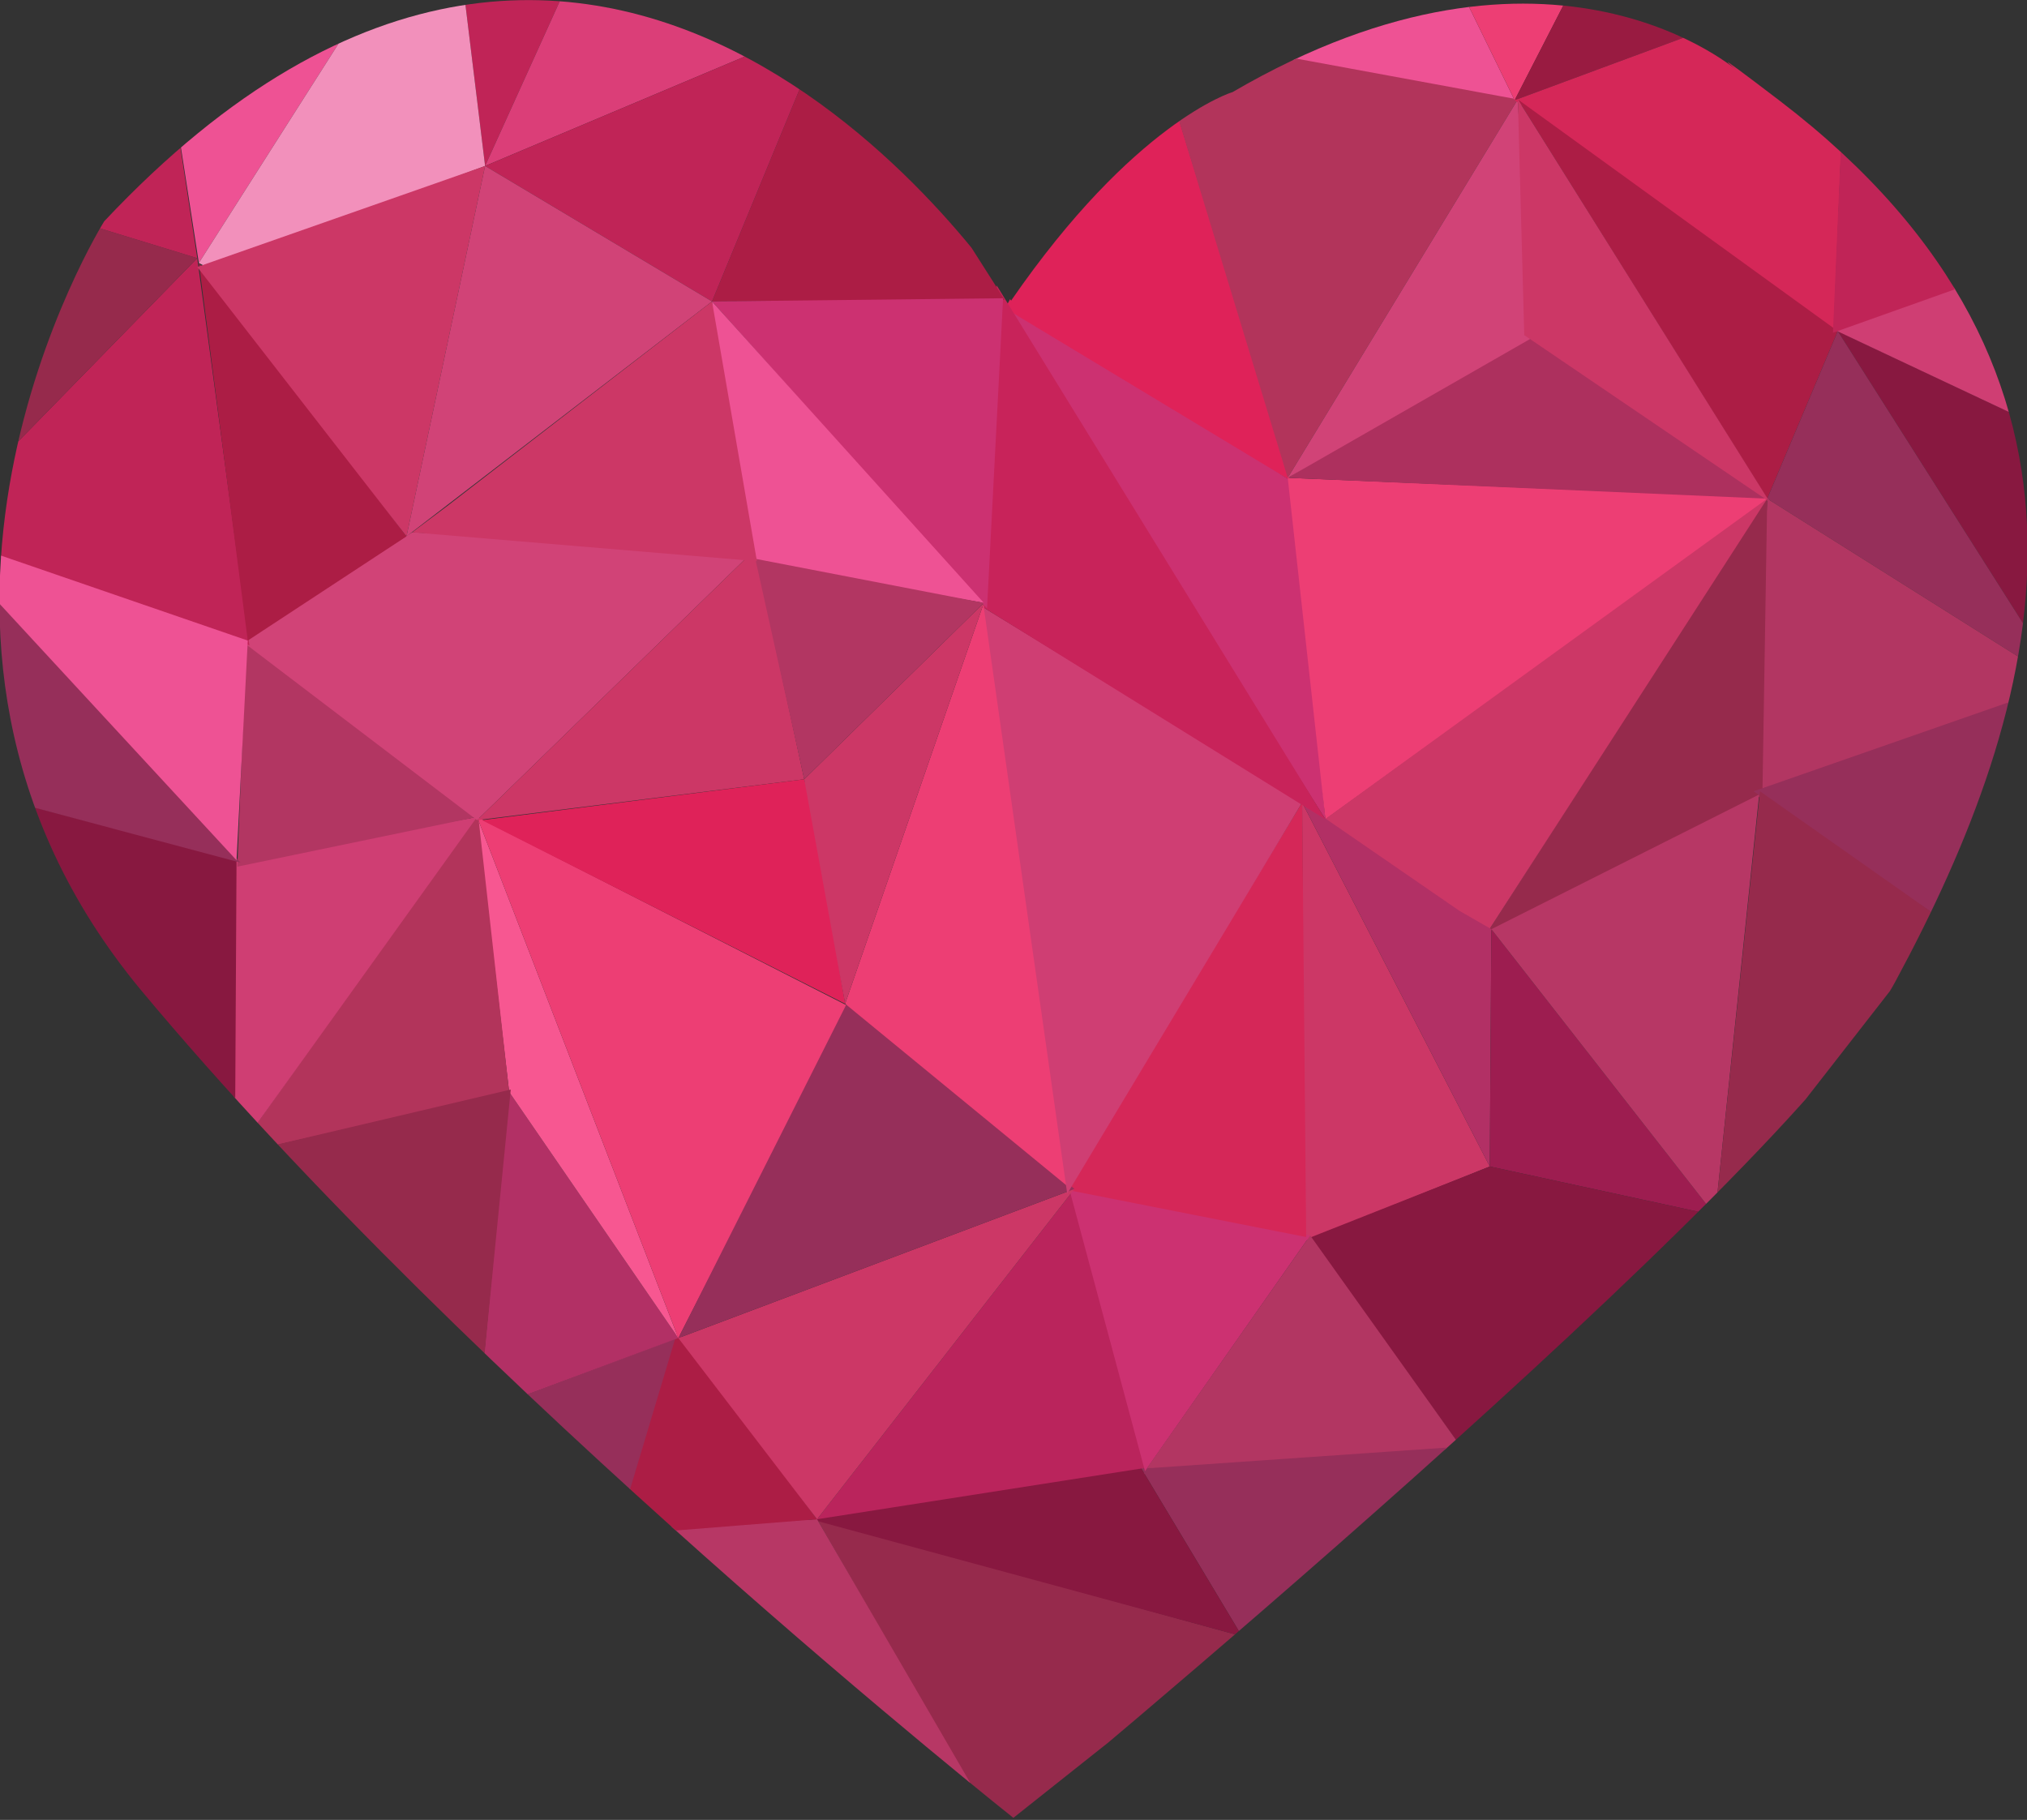 <?xml version="1.0" encoding="utf-8"?>
<!-- Generator: Adobe Illustrator 18.1.0, SVG Export Plug-In . SVG Version: 6.00 Build 0)  -->
<svg version="1.1" id="Layer_1" xmlns="http://www.w3.org/2000/svg" xmlns:xlink="http://www.w3.org/1999/xlink" x="0px" y="0px"
	 viewBox="0 0 252.8 227" enable-background="new 0 0 252.8 227" xml:space="preserve">
<rect x="0" y="0" width="252.8" height="227" fill="#333333" stroke="none"/>
<g>
	<defs>
		<path id="SVGID_1_" d="M126.1,37.5c0,0-49.8-77.3-113.1-9.9c0,0-32.2,51.4,4.5,95.8C59.2,173.5,126.7,227,126.7,227
			s96.1-79.3,109.7-104.6c18.5-34.3,30.2-75.7-14.4-109.8c-10.6-8.1-5.1-3.6-5.1-3.6s-23.3-20.8-63.2,2.5
			C153.6,11.5,141.4,15.3,126.1,37.5z"/>
	</defs>
	<clipPath id="SVGID_2_">
		<use xlink:href="#SVGID_1_"  overflow="visible"/>
	</clipPath>
	<g clip-path="url(#SVGID_2_)">
		<polyline fill="#DF2259" points="128.2,41.5 160.9,59.9 143.8,4.4 124.9,39.3 		"/>
		<polygon fill="#EE5294" points="143.8,4.4 176.5,-12.9 188.9,12.5 		"/>
		<polyline fill="#B2345B" points="144.8,4.2 189.3,12.4 160.6,59.6 143.8,4.4 		"/>
		<polygon fill="#CC3171" points="161.4,60.2 165.3,102.2 125.1,38.3 		"/>
		<polygon fill="#ED3E74" points="165.3,102.2 220.9,62.1 160.6,59.6 		"/>
		<polygon fill="#AD305E" points="160.6,59.6 190.1,41.6 220.4,62.2 		"/>
		<polygon fill="#D14377" points="189.3,12.4 190.8,42.3 160.6,59.6 		"/>
		<polygon fill="#ED3E74" points="176.5,-12.9 203.9,-16.7 188.9,12.5 		"/>
		<polyline fill="#991B41" points="204.9,-16.7 230.5,-2.9 188.9,12.5 203.9,-16.7 		"/>
		<polygon fill="#D52758" points="230.5,-2.9 228.7,41.1 188.9,12.5 		"/>
		<polygon fill="#AC1D45" points="189.3,12.4 229.2,41.3 220.4,62.2 		"/>
		<polygon fill="#CC3766" points="189.3,12.4 190.1,41.8 220.7,62.6 		"/>
		<polygon fill="#881840" points="229.2,41.3 257.1,85.3 261.6,56.6 		"/>
		<polygon fill="#CF3E73" points="228.7,41.1 261.6,56.6 258.1,31 		"/>
		<polygon fill="#C02457" points="230.5,-2.9 258.1,31 228.6,41.5 		"/>
		<polygon fill="#962F5A" points="229.2,41.3 220.4,62.2 257.1,85.3 		"/>
		<polygon fill="#B23662" points="220.4,62.2 219,99 257.1,85.3 		"/>
		<polyline fill="#962A4C" points="219.4,63.4 185.5,116.3 219.8,99.2 220.4,62.2 		"/>
		<polygon fill="#CC3766" points="220.4,62.2 164.4,102.8 185.5,116.3 		"/>
		<polygon fill="#CC3766" points="162.4,100.1 162.6,154.8 185.8,145.5 		"/>
		<polygon fill="#B23065" points="185.8,145.5 186,115.9 182,113.6 162.4,100.1 		"/>
		<polygon fill="#9D1D50" points="186,115.9 185.8,145.5 213.9,151.6 		"/>
		<polygon fill="#B73765" points="186,115.9 219.4,99.1 213.9,151.6 		"/>
		<polygon fill="#962F5A" points="218.7,98.7 257.1,85.3 242.5,114.9 		"/>
		<polygon fill="#962A4C" points="219.5,98.7 242.5,114.9 213.9,151.6 		"/>
		<polyline fill="#881840" points="185.8,145.5 213.9,151.6 182.3,180.6 186,146.5 182.3,180.6 163.3,154.4 		"/>
		<polygon fill="#B23662" points="163.4,154.1 142.5,183.9 182.3,180.6 		"/>
		<polyline fill="#962F5A" points="142.3,183.1 154.9,204.1 182.8,180.4 143.8,183.1 		"/>
		<polygon fill="#962A4C" points="101.9,189.5 124.3,228.4 154.9,204.1 		"/>
		<polygon fill="#881840" points="101.1,189.5 142.3,183.1 154.9,204.1 		"/>
		<polygon fill="#BA245C" points="101.9,189.5 134,148.3 142.8,183.1 		"/>
		<polygon fill="#CC3171" points="133.3,148.1 163.4,154.1 142.8,183.5 		"/>
		<polygon fill="#D52758" points="133,148.4 162.4,100.1 162.9,154.3 		"/>
		<polyline fill="#B73765" points="82.2,190.5 101.9,189.5 124.5,228.4 76,191.2 		"/>
		<polygon fill="#AC1D45" points="84.4,166 76.8,191.5 101.9,189.5 		"/>
		<polygon fill="#CC3766" points="84.6,166.9 134,148.3 101.9,189.5 		"/>
		<polygon fill="#962F5A" points="59.7,176.2 84.2,167 76.8,191.7 		"/>
		<polygon fill="#B23065" points="63.5,136.2 59.7,176.2 84.6,166.9 		"/>
		<polygon fill="#F75791" points="59.5,101.9 84.6,166.9 63.5,136.2 		"/>
		<polygon fill="#ED3E74" points="59.5,101.9 105.8,125.5 84.6,166.9 		"/>
		<polygon fill="#962F5A" points="105.8,124.8 134,148.3 84.6,166.9 		"/>
		<polygon fill="#ED3E74" points="105.4,125.2 122.7,75.2 133.3,148.1 		"/>
		<polygon fill="#CF3E73" points="122.7,75.8 162.4,100.1 133.1,148.9 		"/>
		<polygon fill="#C8235A" points="124.3,35.6 122.7,75.8 165.3,102.2 		"/>
		<polygon fill="#B2345B" points="59.6,101.4 29.3,144 63.5,136.2 		"/>
		<polygon fill="#962A4C" points="29.3,144 63.7,135.9 59.7,176.2 		"/>
		<polygon fill="#CF3E73" points="28.7,107.6 59.5,101.9 29.3,144 		"/>
		<polygon fill="#B23662" points="30.7,80.3 29.6,108.1 59.5,101.9 		"/>
		<polyline fill="#D14377" points="51.4,66.4 94.1,68.6 59.5,102.3 30.2,80 51.4,66.4 59,101.1 		"/>
		<polygon fill="#CC3766" points="94.1,68.6 100.3,97.2 59.5,102.3 		"/>
		<polyline fill="#DF2259" points="100.3,97.2 60.1,102.3 105.4,125.2 101.3,100.7 		"/>
		<polygon fill="#CC3766" points="100.3,97.2 122.7,75.2 105.4,125.2 		"/>
		<polygon fill="#881840" points="29.5,107.3 29.3,144 -1.1,99.3 		"/>
		<polygon fill="#962F5A" points="30,107.6 -8.8,65.9 -1.1,99.3 		"/>
		<polygon fill="#C02457" points="-8.8,66.4 24.6,32.2 31.1,80.5 		"/>
		<polygon fill="#EE5294" points="-8.3,66.4 30.9,79.9 29.5,107.3 		"/>
		<polygon fill="#AC1D45" points="24.8,32.8 50.7,66.9 30.9,79.9 		"/>
		<polygon fill="#962A4C" points="24.6,32.2 -3.8,23.5 -8.8,66.4 		"/>
		<polygon fill="#C02457" points="-3.8,23.5 19,-4.6 24.6,32.2 		"/>
		<polygon fill="#EE5294" points="19,-4.6 56,-16.2 24.8,32.8 		"/>
		<path fill="none" stroke="#FFFFFF" stroke-width="0.25" stroke-miterlimit="10" d="M26.1,33.5"/>
		<polygon fill="#C02457" points="56,-16.2 75.5,-12.4 60.5,20.7 		"/>
		<polyline fill="#F290BB" points="24.8,32.8 56,-16.2 60.5,20.7 26.1,33.5 		"/>
		<polygon fill="#DB3E78" points="75.5,-12.4 103.2,2.7 60.5,20.7 		"/>
		<polygon fill="#AC1D45" points="103.2,2.7 125.3,37.4 88.8,37.6 		"/>
		<polygon fill="#C02457" points="60.5,20.7 103.2,2.7 88.8,37.6 		"/>
		<polygon fill="#CC3766" points="24.6,33.3 60.5,20.7 50.7,66.9 		"/>
		<polygon fill="#D14377" points="60.5,20.7 88.8,37.6 50.7,66.9 		"/>
		<polygon fill="#CC3171" points="88.8,37.6 125.1,37.2 123.1,75.9 		"/>
		<polyline fill="#EE5294" points="88.9,40.8 94.4,70.3 122.7,75.2 88.8,37.6 		"/>
		<path fill="none" stroke="#FFFFFF" stroke-width="0.25" stroke-miterlimit="10" d="M88.1,41.3"/>
		<polygon fill="#B23662" points="94.2,69.7 122.7,75.2 100.3,97.2 		"/>
		<polyline fill="#CC3766" points="55.8,63.1 88.8,37.6 94.4,70 51.4,66.4 		"/>
	</g>
</g>
</svg>
